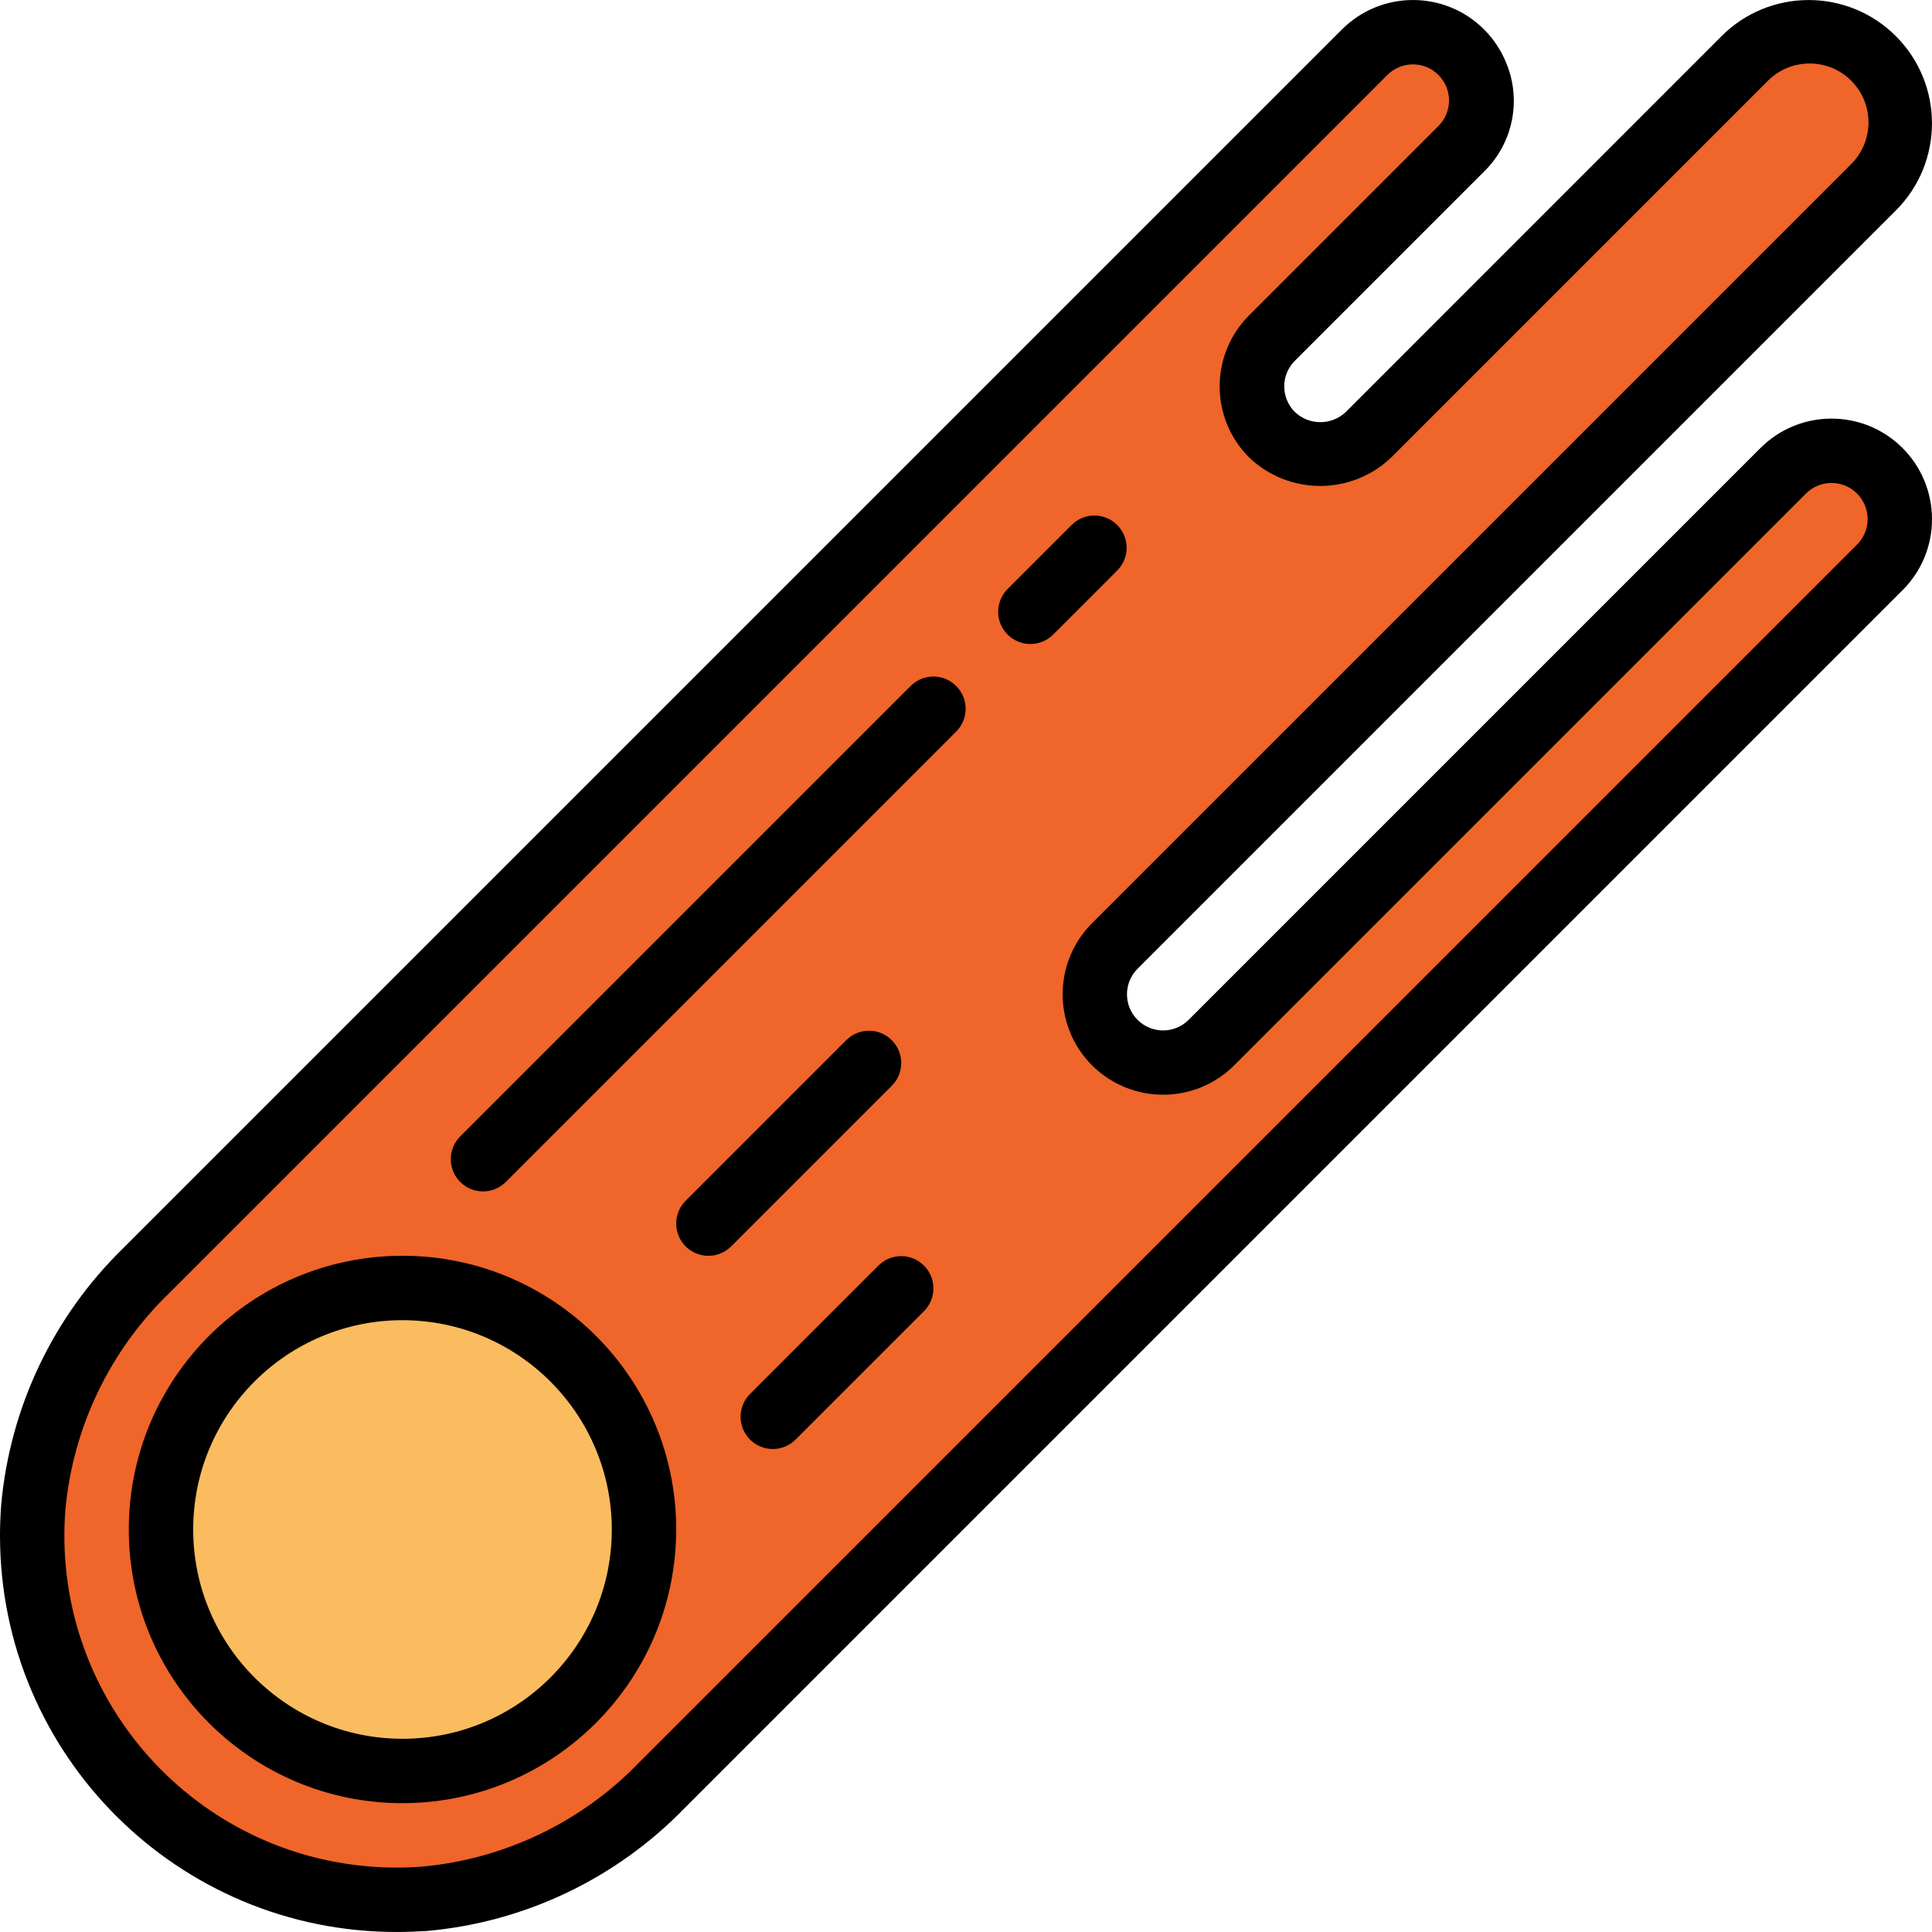 <?xml version="1.0" encoding="iso-8859-1"?>
<!-- Generator: Adobe Illustrator 21.0.0, SVG Export Plug-In . SVG Version: 6.00 Build 0)  -->
<svg version="1.1" id="Capa_1" xmlns="http://www.w3.org/2000/svg" xmlns:xlink="http://www.w3.org/1999/xlink" x="0px" y="0px"
	 viewBox="0 0 617.547 617.547" style="enable-background:new 0 0 617.547 617.547;" xml:space="preserve">
<g>
	<g>
		<g id="filled_outline_8_">
			<path style="fill:#F06529;" d="M356.335,333.253L356.335,333.253c-8.522-8.532-8.522-22.345,0-30.877L600.863,57.847
				c4.096-4.096,6.392-9.644,6.392-15.439V32.116c0-12.052-9.768-21.82-21.83-21.83h-10.292c-5.795,0-11.342,2.295-15.439,6.392
				L437.429,138.942c-8.532,8.522-22.345,8.522-30.877,0l0,0c-8.522-8.532-8.522-22.345,0-30.877l60.509-60.509
				c8.522-8.522,8.532-22.345,0-30.877c-4.086-4.086-9.644-6.392-15.439-6.392l0,0c-5.795,0-11.342,2.295-15.439,6.392
				L46.717,406.144c-20.688,20.122-33.481,46.975-36.085,75.711c-4.94,64.132,43.053,120.113,107.175,125.053
				c5.949,0.453,11.929,0.453,17.878,0c28.736-2.604,55.589-15.397,75.711-36.085l389.466-389.466
				c4.096-4.096,6.392-9.644,6.392-15.439l0,0c0-12.052-9.768-21.83-21.83-21.83c-5.795,0-11.353,2.295-15.439,6.392
				L387.212,333.253C378.69,341.775,364.867,341.775,356.335,333.253z"/>
			<circle style="fill:#FABC5F;" cx="128.656" cy="488.885" r="77.193"/>
			<path style="fill:#D44A0F;" d="M154.387,380.814c-5.681,0-10.292-4.611-10.292-10.292c0-2.727,1.081-5.342,3.016-7.277
				l144.094-144.094c4.086-3.952,10.601-3.839,14.553,0.257c3.849,3.993,3.849,10.313,0,14.296L161.663,377.798
				C159.739,379.733,157.124,380.814,154.387,380.814z"/>
			<path style="fill:#D44A0F;" d="M329.358,205.842c-5.681,0-10.292-4.611-10.292-10.292c0-2.727,1.081-5.342,3.016-7.277
				l20.585-20.585c4.086-3.952,10.601-3.839,14.554,0.257c3.849,3.993,3.849,10.313,0,14.296l-20.585,20.585
				C334.71,204.762,332.096,205.842,329.358,205.842z"/>
			<path style="fill:#D44A0F;" d="M226.434,401.399c-5.681,0-10.292-4.611-10.292-10.292c0-2.728,1.081-5.342,3.016-7.277
				l51.462-51.462c4.086-3.952,10.601-3.839,14.553,0.257c3.849,3.993,3.849,10.313,0,14.296l-51.462,51.462
				C231.786,400.318,229.172,401.399,226.434,401.399z"/>
			<path style="fill:#D44A0F;" d="M247.019,463.153c-5.681,0-10.292-4.611-10.292-10.292c0-2.728,1.081-5.342,3.016-7.277
				l41.17-41.17c4.086-3.952,10.601-3.839,14.553,0.257c3.849,3.993,3.849,10.313,0,14.296l-41.17,41.17
				C252.371,462.073,249.756,463.153,247.019,463.153z"/>
			<path d="M128.656,576.37c-48.313,0-87.486-39.163-87.486-87.486s39.173-87.486,87.486-87.486s87.486,39.173,87.486,87.486
				C216.09,537.177,176.958,576.319,128.656,576.37z M128.656,421.984c-36.94,0-66.901,29.951-66.901,66.901
				s29.951,66.901,66.901,66.901s66.901-29.951,66.901-66.901C195.515,451.955,165.595,422.035,128.656,421.984z"/>
			<path d="M126.896,617.54C56.917,617.643,0.103,561.004,0,491.025c0-3.314,0.124-6.628,0.371-9.932
				c2.779-31.207,16.663-60.375,39.111-82.216L428.948,9.411c12.547-12.546,32.884-12.536,45.431,0.01
				c2.985,2.985,5.342,6.525,6.958,10.416c5.115,11.98,2.357,25.875-6.958,34.994l-60.509,60.509
				c-4.498,4.508-4.498,11.816,0,16.324c4.57,4.364,11.754,4.364,16.324,0L550.275,11.552c15.387-15.387,40.336-15.387,55.723,0
				c15.387,15.387,15.387,40.336,0,55.723L363.611,309.662c-4.508,4.508-4.508,11.816,0,16.324s11.816,4.508,16.324,0
				l182.773-182.773c12.547-12.546,32.884-12.546,45.431,0c6.021,6.021,9.407,14.193,9.407,22.715
				c0.021,8.522-3.366,16.705-9.407,22.715L218.673,578.11c-21.851,22.458-51.02,36.332-82.226,39.111
				C133.256,617.417,130.066,617.54,126.896,617.54z M451.622,20.578c-3.057,0-5.99,1.215-8.162,3.376L53.994,413.42
				c-18.948,18.372-30.692,42.919-33.1,69.196c-4.508,58.461,39.225,109.522,97.696,114.03c5.434,0.422,10.889,0.422,16.324,0
				c26.287-2.408,50.834-14.152,69.206-33.101L593.586,174.08c2.172-2.161,3.386-5.105,3.376-8.162
				c0-6.371-5.156-11.538-11.528-11.548c-3.067,0-6,1.215-8.172,3.386L394.489,340.529c-12.557,12.516-32.874,12.516-45.431,0l0,0
				c-12.526-12.557-12.526-32.874,0-45.431L591.445,52.711c7.503-7.194,7.76-19.113,0.576-26.616s-19.113-7.761-26.616-0.576
				c-0.196,0.185-0.381,0.381-0.576,0.576L444.706,146.218c-12.711,12.145-32.72,12.145-45.431,0
				c-12.547-12.526-12.557-32.853-0.031-45.4c0.01-0.01,0.021-0.021,0.031-0.031l60.509-60.509
				c4.508-4.508,4.508-11.805,0.01-16.314C457.633,21.793,454.689,20.578,451.622,20.578z"/>
			<path d="M154.387,380.814c-5.681,0-10.292-4.611-10.292-10.292c0-2.727,1.081-5.342,3.016-7.277l144.094-144.094
				c4.086-3.952,10.601-3.839,14.553,0.257c3.849,3.993,3.849,10.313,0,14.296L161.663,377.798
				C159.739,379.733,157.124,380.814,154.387,380.814z"/>
			<path d="M329.358,205.842c-5.681,0-10.292-4.611-10.292-10.292c0-2.727,1.081-5.342,3.016-7.277l20.585-20.585
				c4.086-3.952,10.601-3.839,14.554,0.257c3.849,3.993,3.849,10.313,0,14.296l-20.585,20.585
				C334.71,204.762,332.096,205.842,329.358,205.842z"/>
			<path d="M226.434,401.399c-5.681,0-10.292-4.611-10.292-10.292c0-2.728,1.081-5.342,3.016-7.277l51.462-51.462
				c4.086-3.952,10.601-3.839,14.553,0.257c3.849,3.993,3.849,10.313,0,14.296l-51.462,51.462
				C231.786,400.318,229.172,401.399,226.434,401.399z"/>
			<path d="M247.019,463.153c-5.681,0-10.292-4.611-10.292-10.292c0-2.728,1.081-5.342,3.016-7.277l41.17-41.17
				c4.086-3.952,10.601-3.839,14.553,0.257c3.849,3.993,3.849,10.313,0,14.296l-41.17,41.17
				C252.371,462.073,249.756,463.153,247.019,463.153z"/>
		</g>
	</g>
</g>
<g>
</g>
<g>
</g>
<g>
</g>
<g>
</g>
<g>
</g>
<g>
</g>
<g>
</g>
<g>
</g>
<g>
</g>
<g>
</g>
<g>
</g>
<g>
</g>
<g>
</g>
<g>
</g>
<g>
</g>
</svg>
